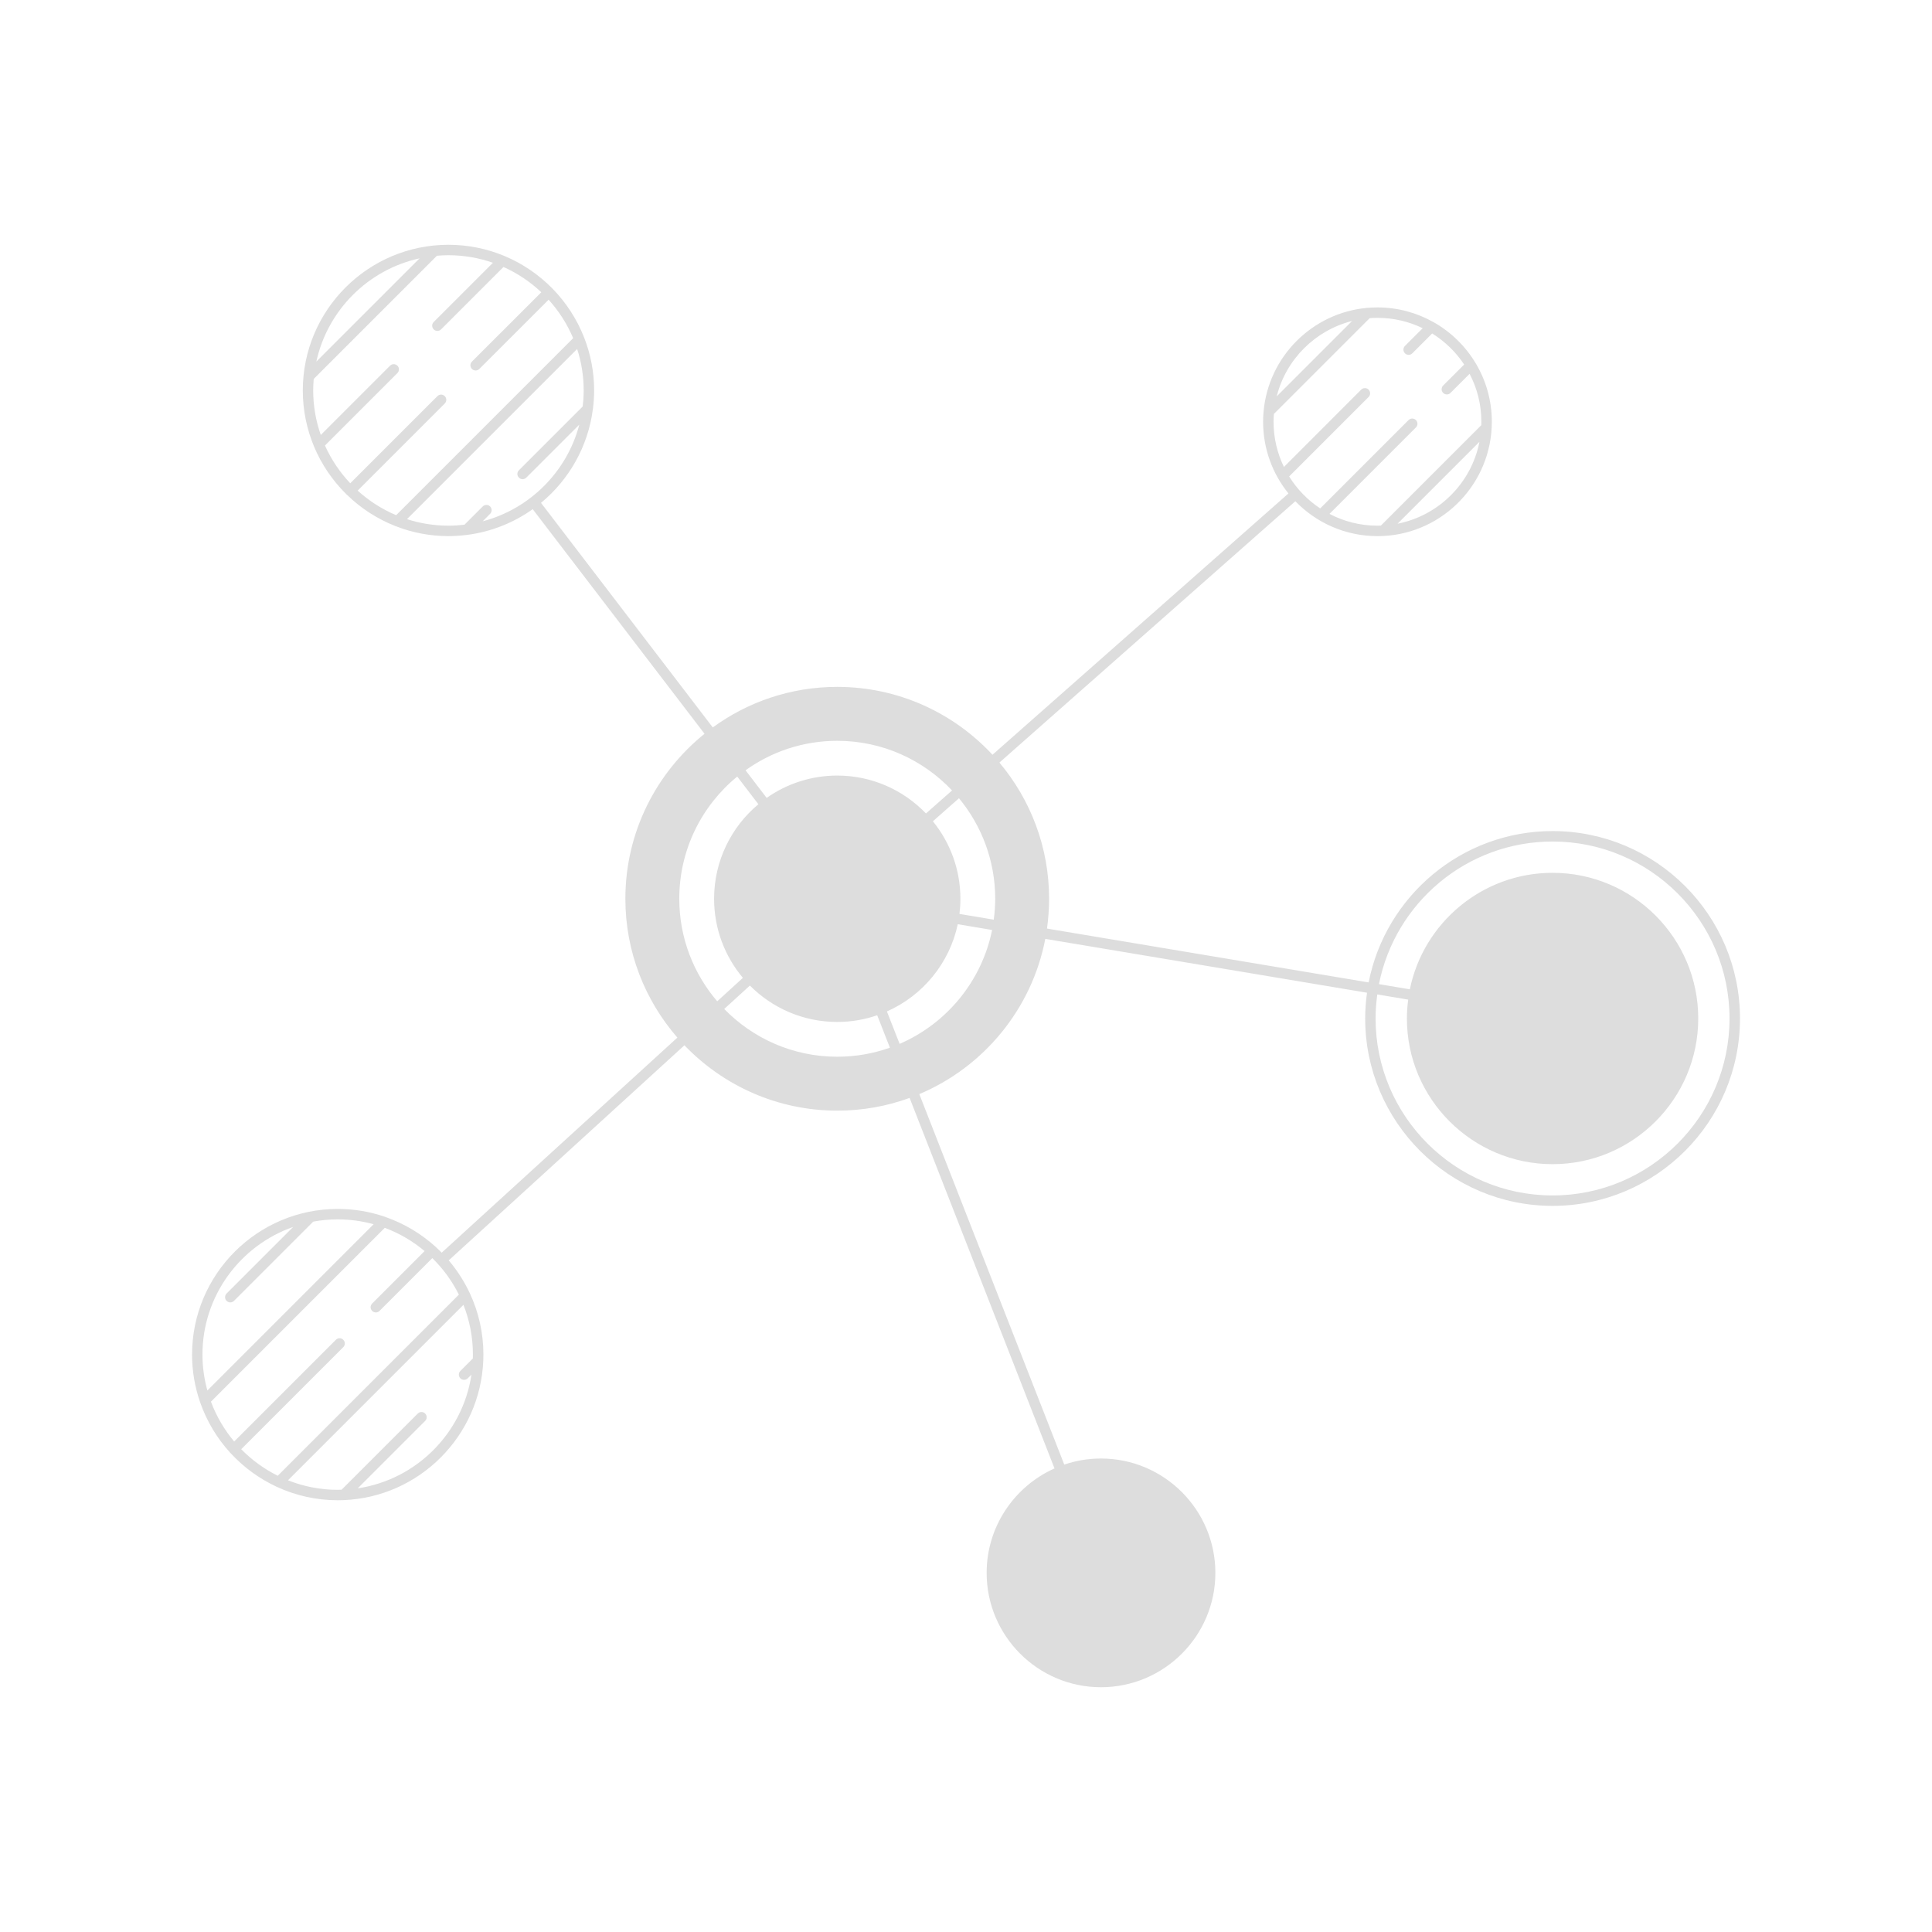 <svg height='200' width='200'  fill="#dddddd" xmlns="http://www.w3.org/2000/svg" xmlns:xlink="http://www.w3.org/1999/xlink" version="1.1" x="0px" y="0px" viewBox="206 206 100 100" enable-background="new 206 206 100 100" xml:space="preserve"><path d="M286.361,249.016c-4.71,0-8.646,3.375-9.52,7.834l-16.649-2.787c0.07-0.504,0.109-1.019,0.109-1.543  c0-2.683-0.968-5.142-2.572-7.049l15.318-13.527c1.077,1.113,2.584,1.806,4.251,1.806c0.098,0,0.193-0.003,0.29-0.007  c0,0,0,0,0.002,0s0.002,0,0.004,0c3.127-0.155,5.623-2.748,5.623-5.913c0-2.209-1.218-4.138-3.015-5.155  c-0.005-0.002-0.009-0.005-0.015-0.007c-0.854-0.48-1.842-0.756-2.89-0.756c-0.176,0-0.351,0.009-0.521,0.023h-0.006  c-2.841,0.252-5.113,2.521-5.367,5.362c0,0.005-0.002,0.011-0.002,0.014c-0.015,0.171-0.023,0.344-0.023,0.519  c0,1.404,0.491,2.694,1.312,3.711l-15.319,13.525c-2.004-2.159-4.865-3.513-8.036-3.513c-2.406,0-4.633,0.779-6.442,2.099  l-8.891-11.624c1.442-1.19,2.435-2.906,2.685-4.851c0.002-0.007,0.004-0.012,0.004-0.02c0.038-0.312,0.061-0.626,0.061-0.949  c0-0.959-0.182-1.878-0.511-2.722c-0.003-0.013-0.007-0.023-0.015-0.036c-0.371-0.941-0.927-1.792-1.622-2.504  c-0.003-0.003-0.005-0.009-0.009-0.013c-0.004-0.003-0.007-0.003-0.011-0.007c-0.697-0.709-1.534-1.282-2.465-1.672  c-0.011-0.005-0.02-0.009-0.03-0.013c-0.888-0.367-1.858-0.571-2.877-0.571c-4.157,0-7.539,3.381-7.539,7.539  c0,1.021,0.205,1.995,0.574,2.885c0.002,0.005,0.003,0.011,0.007,0.018c0.389,0.931,0.961,1.766,1.669,2.465  c0.004,0.005,0.005,0.011,0.011,0.016s0.015,0.009,0.022,0.014c0.709,0.693,1.557,1.246,2.495,1.617  c0.013,0.005,0.027,0.011,0.04,0.014c0.845,0.33,1.763,0.511,2.721,0.511c0.322,0,0.638-0.023,0.949-0.061c0,0,0.001,0,0.003,0  c0.007,0,0.013-0.003,0.02-0.003c1.251-0.162,2.408-0.632,3.389-1.331l8.893,11.626c-2.496,2.013-4.097,5.092-4.097,8.54  c0,2.748,1.018,5.26,2.692,7.186l-12.2,11.133c-0.092-0.096-0.187-0.188-0.284-0.275c-0.004-0.006-0.006-0.011-0.009-0.015  c-0.005-0.005-0.013-0.007-0.018-0.013c-0.742-0.673-1.619-1.2-2.583-1.539c-0.015-0.007-0.029-0.011-0.045-0.017  c-0.766-0.263-1.586-0.406-2.44-0.406c-4.157,0-7.541,3.383-7.541,7.54c0,0.854,0.146,1.673,0.407,2.438  c0.005,0.016,0.009,0.032,0.017,0.047c0.338,0.965,0.864,1.84,1.538,2.58c0.005,0.007,0.009,0.016,0.014,0.021  c0.005,0.005,0.011,0.007,0.016,0.011c0.668,0.728,1.479,1.321,2.384,1.743c0.009,0.003,0.017,0.007,0.025,0.011  c0.956,0.44,2.021,0.688,3.14,0.688c0.104,0,0.209-0.004,0.312-0.007h0.003c3.907-0.162,7.055-3.31,7.217-7.217  c0.003-0.104,0.007-0.211,0.007-0.315c0-1.121-0.247-2.186-0.688-3.142c-0.002-0.007-0.005-0.015-0.009-0.021  c-0.29-0.621-0.659-1.197-1.098-1.714l12.2-11.133c1.999,2.083,4.806,3.383,7.912,3.383c1.314,0,2.575-0.232,3.743-0.659l7.5,19.178  c-2.066,0.924-3.513,2.998-3.513,5.407c0,3.262,2.654,5.918,5.919,5.918c3.264,0,5.92-2.656,5.92-5.918  c0-3.265-2.656-5.92-5.92-5.92c-0.665,0-1.306,0.111-1.901,0.314l-7.503-19.176c3.329-1.402,5.823-4.403,6.521-8.035l16.652,2.787  c-0.061,0.436-0.095,0.881-0.095,1.332c0,5.35,4.352,9.701,9.701,9.701s9.699-4.352,9.699-9.701  C296.06,253.368,291.711,249.016,286.361,249.016z M278.338,233.107l4.238-4.238C282.157,231.004,280.471,232.687,278.338,233.107z   M275.984,222.614l-3.901,3.901C272.563,224.603,274.072,223.096,275.984,222.614z M272.456,230.17  c-0.344-0.708-0.537-1.501-0.537-2.341c0-0.135,0.008-0.27,0.017-0.403l4.959-4.958c0.133-0.011,0.268-0.016,0.404-0.016  c0.838,0,1.632,0.192,2.339,0.536l-0.918,0.918c-0.106,0.104-0.106,0.275,0,0.382c0.052,0.052,0.123,0.079,0.191,0.079  s0.138-0.027,0.19-0.079l1.028-1.028c0.66,0.411,1.226,0.96,1.656,1.608l-1.088,1.087c-0.105,0.104-0.105,0.276,0,0.382  c0.053,0.052,0.123,0.079,0.191,0.079c0.07,0,0.139-0.027,0.19-0.079l0.988-0.988c0.39,0.744,0.609,1.586,0.609,2.481  c0,0.06-0.002,0.119-0.004,0.178l-5.196,5.196c-0.06,0.002-0.119,0.005-0.179,0.005c-0.896,0-1.739-0.221-2.482-0.61l4.474-4.474  c0.106-0.106,0.106-0.275,0-0.382c-0.105-0.106-0.277-0.106-0.381,0l-4.573,4.573c-0.648-0.428-1.198-0.994-1.608-1.655l4.112-4.112  c0.106-0.104,0.106-0.275,0-0.381c-0.104-0.106-0.275-0.106-0.382,0L272.456,230.17z M227.718,219.372l-5.344,5.344  C222.956,222.053,225.055,219.954,227.718,219.372z M224.513,231.394l4.508-4.508c0.106-0.106,0.106-0.277,0-0.382  c-0.104-0.106-0.275-0.106-0.382,0l-4.51,4.51c-0.54-0.569-0.983-1.229-1.309-1.954l3.75-3.75c0.106-0.106,0.106-0.277,0-0.381  c-0.106-0.106-0.275-0.106-0.381,0l-3.585,3.584c-0.254-0.722-0.393-1.496-0.393-2.305c0-0.2,0.011-0.398,0.027-0.594l6.377-6.377  c0.196-0.017,0.395-0.027,0.594-0.027c0.809,0,1.583,0.139,2.305,0.391l-3.066,3.066c-0.106,0.104-0.106,0.275,0,0.382  c0.052,0.052,0.123,0.079,0.191,0.079s0.139-0.027,0.191-0.079l3.23-3.23c0.726,0.324,1.387,0.769,1.958,1.309l-3.59,3.588  c-0.106,0.104-0.106,0.276,0,0.382c0.052,0.052,0.123,0.079,0.191,0.079s0.139-0.027,0.191-0.079l3.586-3.585  c0.529,0.583,0.961,1.255,1.271,1.992l-9.161,9.161C225.77,232.356,225.096,231.924,224.513,231.394z M230.983,232.983l0.385-0.387  c0.106-0.104,0.106-0.275,0-0.382c-0.106-0.106-0.275-0.106-0.382,0l-0.945,0.945c-0.272,0.031-0.549,0.05-0.83,0.05  c-0.747,0-1.469-0.121-2.146-0.338l8.808-8.808c0.22,0.677,0.338,1.397,0.338,2.146c0,0.281-0.018,0.559-0.05,0.83l-3.302,3.302  c-0.106,0.104-0.106,0.275,0,0.382c0.052,0.052,0.123,0.079,0.191,0.079s0.139-0.027,0.191-0.079l2.744-2.744  C235.345,230.419,233.42,232.343,230.983,232.983z M216.479,276.114c0-3.052,1.964-5.651,4.694-6.607l-3.444,3.444  c-0.106,0.104-0.106,0.275,0,0.382c0.052,0.052,0.123,0.079,0.191,0.079s0.139-0.027,0.191-0.079l4.102-4.102  c0.411-0.076,0.833-0.117,1.268-0.117c0.643,0,1.266,0.09,1.858,0.252l-8.605,8.606C216.57,277.379,216.479,276.757,216.479,276.114  z M230.478,276.114c0,0.066-0.001,0.134-0.003,0.2l-0.646,0.646c-0.106,0.104-0.106,0.275,0,0.382  c0.052,0.052,0.123,0.079,0.191,0.079s0.139-0.027,0.191-0.079l0.191-0.191c-0.452,3.03-2.854,5.435-5.886,5.885l3.49-3.49  c0.106-0.105,0.106-0.275,0-0.381c-0.106-0.106-0.276-0.106-0.382,0l-3.943,3.942c-0.066,0.002-0.133,0.006-0.2,0.006  c-0.909,0-1.777-0.177-2.575-0.493l9.082-9.082C230.303,274.335,230.478,275.204,230.478,276.114z M229.751,273.01l-9.375,9.375  c-0.706-0.352-1.343-0.817-1.891-1.374l5.283-5.282c0.106-0.106,0.106-0.275,0-0.382s-0.275-0.106-0.382,0l-5.265,5.265  c-0.511-0.608-0.92-1.304-1.203-2.062l8.997-8.997c0.758,0.28,1.453,0.691,2.062,1.202l-2.715,2.716  c-0.106,0.105-0.106,0.275,0,0.382c0.052,0.052,0.122,0.079,0.19,0.079c0.069,0,0.139-0.027,0.191-0.079l2.733-2.733  C228.933,271.664,229.4,272.304,229.751,273.01z M249.335,244.344c2.339,0,4.451,0.989,5.943,2.569l-1.35,1.192  c-1.16-1.208-2.789-1.962-4.593-1.962c-1.358,0-2.618,0.429-3.653,1.156l-1.093-1.429  C245.927,244.909,247.565,244.344,249.335,244.344z M241.159,252.52c0-2.546,1.168-4.824,3-6.325l1.095,1.432  c-1.401,1.17-2.293,2.929-2.293,4.894c0,1.556,0.56,2.983,1.491,4.093l-1.329,1.213C241.899,256.396,241.159,254.544,241.159,252.52  z M249.335,260.696c-2.292,0-4.364-0.948-5.85-2.472l1.329-1.212c1.156,1.163,2.756,1.884,4.521,1.884  c0.724,0,1.419-0.123,2.069-0.346l0.657,1.678C251.208,260.531,250.291,260.696,249.335,260.696z M252.564,260.03l-0.658-1.678  c1.85-0.817,3.239-2.49,3.668-4.514l1.777,0.297C256.816,256.79,254.992,258.982,252.564,260.03z M257.437,253.602l-1.775-0.297  c0.03-0.257,0.048-0.519,0.048-0.785c0-1.52-0.535-2.915-1.424-4.011l1.351-1.192c1.17,1.416,1.875,3.229,1.875,5.204  C257.511,252.887,257.484,253.247,257.437,253.602z M286.361,267.876c-5.051,0-9.161-4.11-9.161-9.161  c0-0.421,0.032-0.837,0.088-1.244l1.6,0.269c-0.042,0.32-0.067,0.645-0.067,0.976c0,4.158,3.384,7.541,7.541,7.541  s7.539-3.383,7.539-7.541c0-4.157-3.382-7.539-7.539-7.539c-3.641,0-6.688,2.593-7.388,6.03l-1.599-0.268  c0.83-4.203,4.543-7.382,8.986-7.382c5.05,0,9.159,4.108,9.159,9.159C295.52,263.766,291.411,267.876,286.361,267.876z"></path></svg>